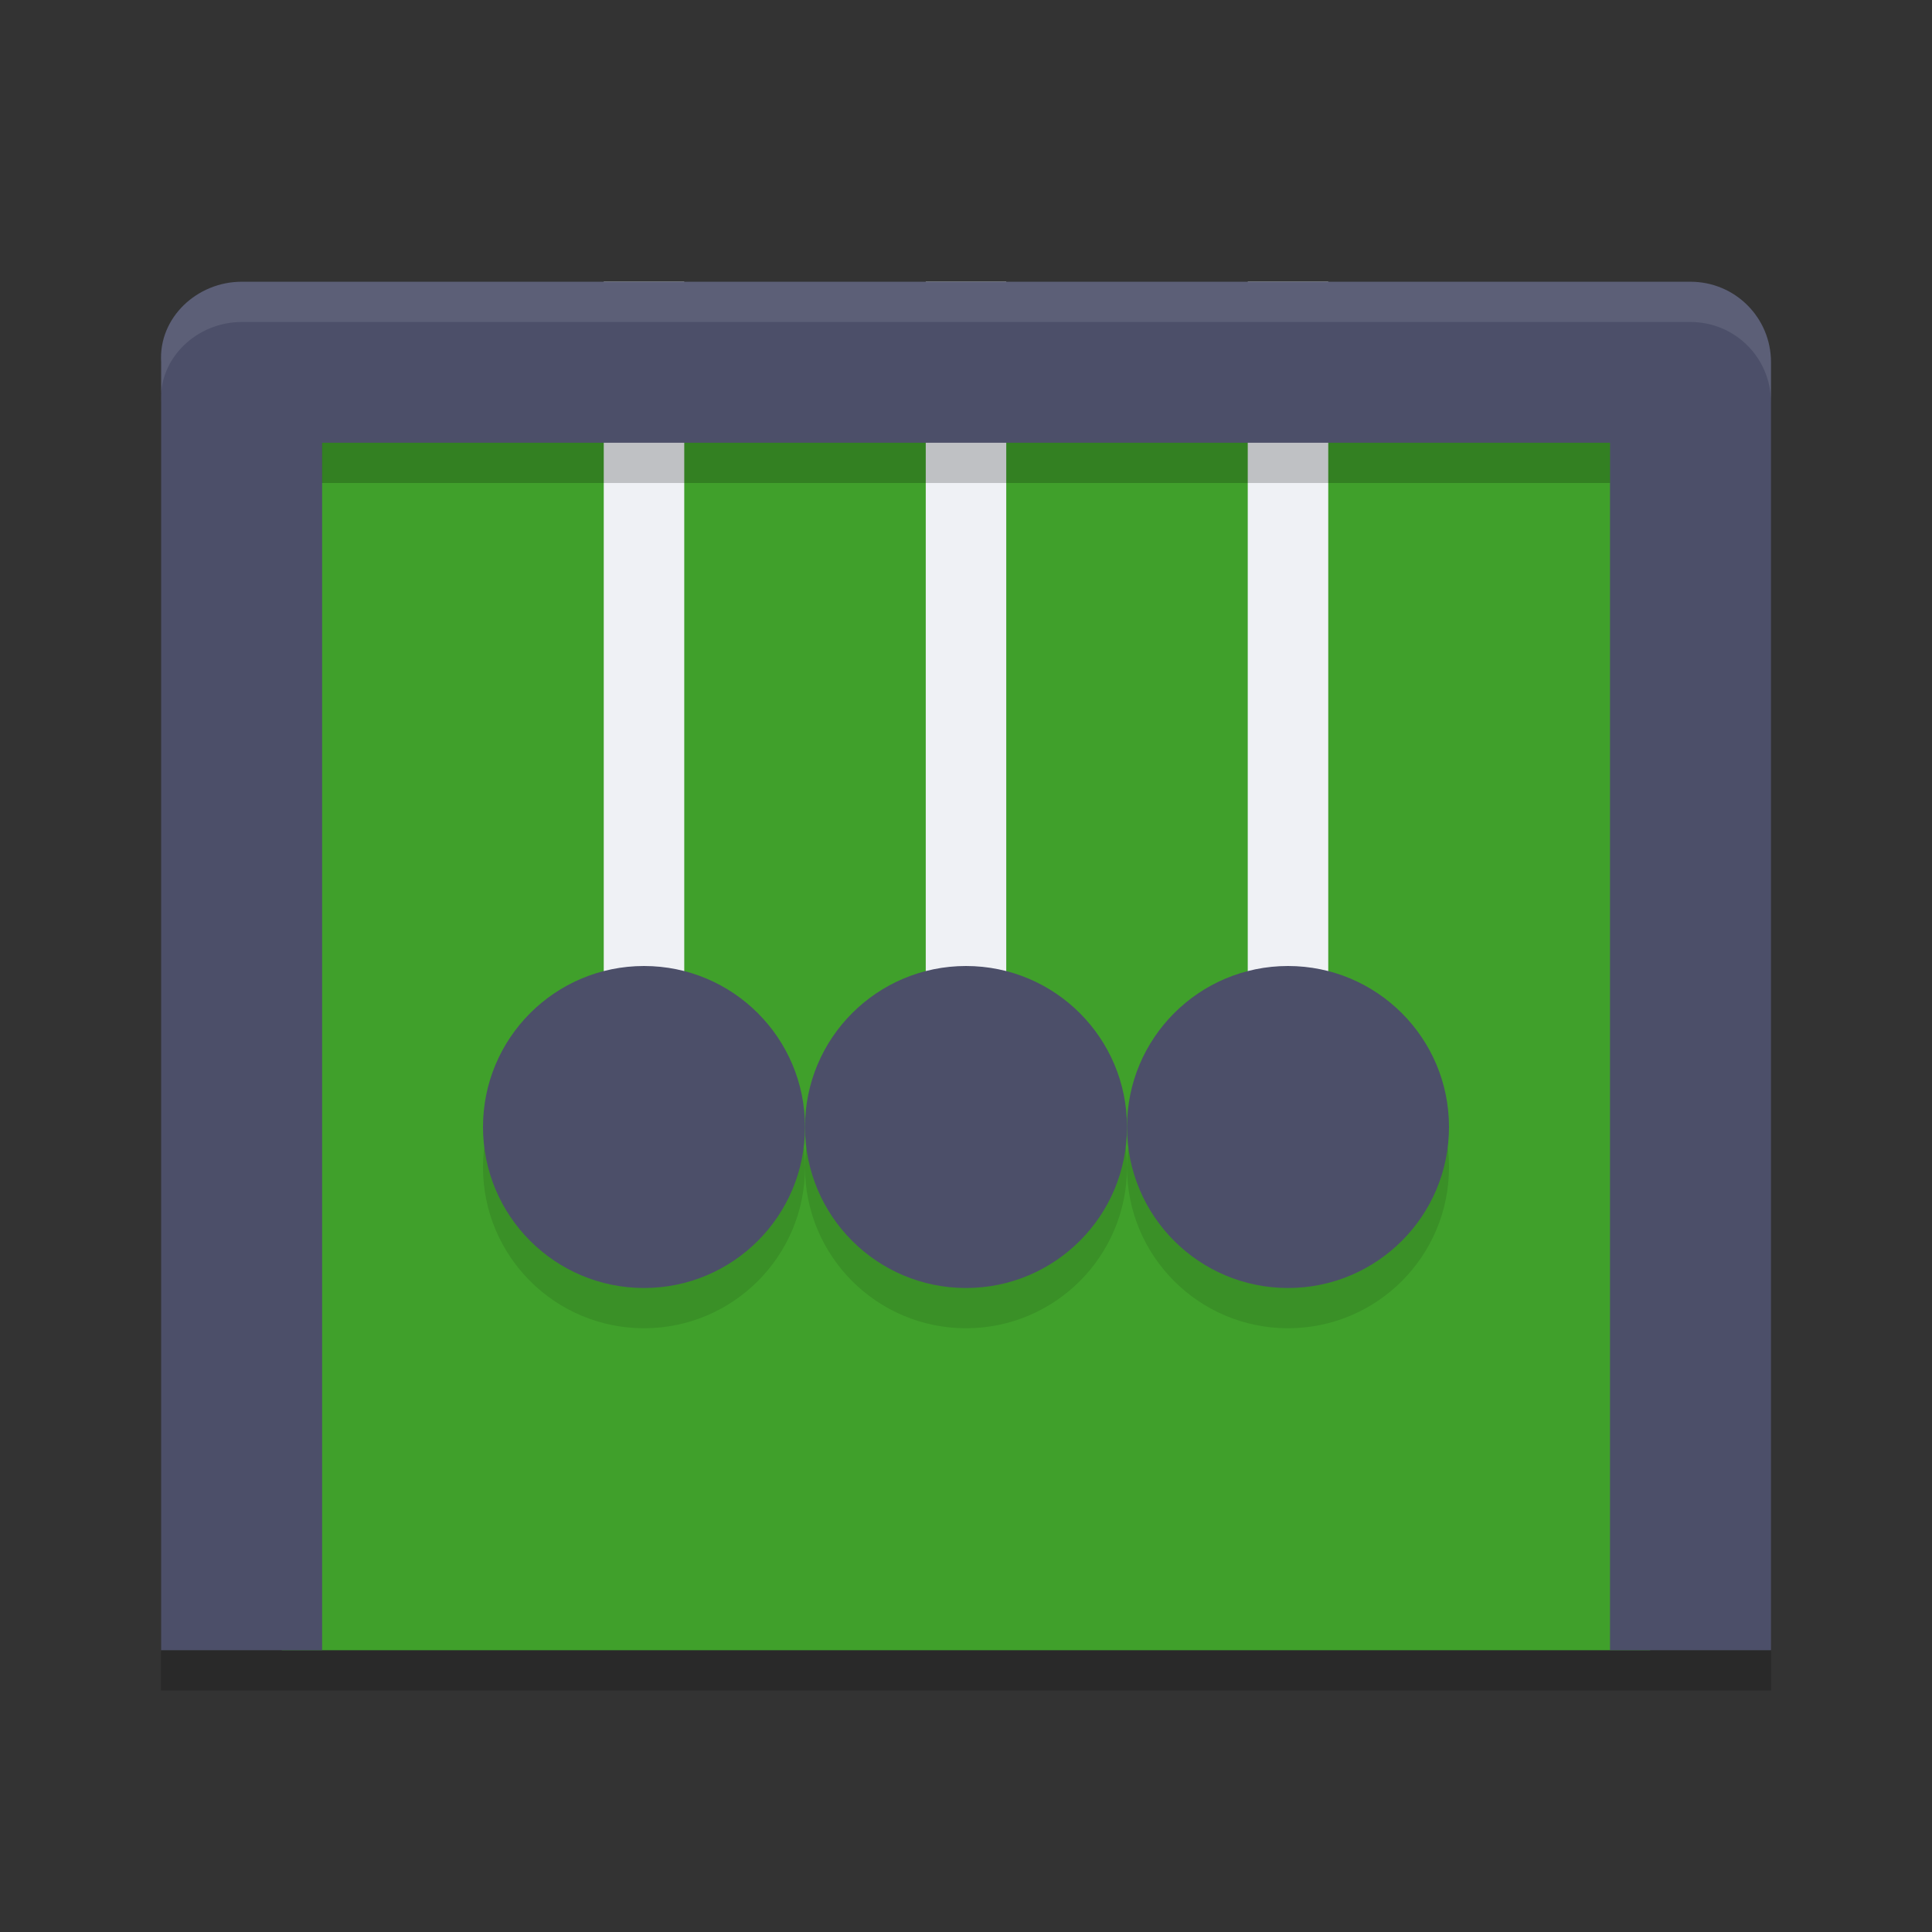 <svg xmlns="http://www.w3.org/2000/svg" width="48" height="48" version="1">
 <rect width="100%" height="100%" fill="#333333" stroke="none"/>
 <rect style="fill:#40a02b" width="34" height="31" x="7" y="10"/>
 <rect style="fill:#eff1f5" width="2" height="20" x="31" y="7"/>
 <rect style="fill:#eff1f5" width="2" height="20" x="23" y="7"/>
 <rect style="fill:#eff1f5" width="2" height="20" x="15" y="7"/>
 <circle style="opacity:0.1" cx="16" cy="29" r="4"/>
 <circle style="fill:#4c4f69" cx="16" cy="28" r="4"/>
 <path style="fill:#4c4f69" d="M 6.003,7 C 4.895,7 3.934,7.894 4.004,9 V 41 H 8.003 V 11 H 40 V 41 H 44 V 9 C 44,7.892 43.108,7 42,7 Z"/>
 <circle style="opacity:0.1" cx="24" cy="29" r="4"/>
 <circle style="fill:#4c4f69" cx="24" cy="28" r="4"/>
 <circle style="opacity:0.1" cx="32" cy="29" r="4"/>
 <circle style="fill:#4c4f69" cx="32" cy="28" r="4"/>
 <path style="fill:#eff1f5;opacity:0.1" d="M 6.004 7 C 4.896 7 3.935 7.894 4.004 9 L 4.004 10 C 3.935 8.894 4.896 8 6.004 8 L 42 8 C 43.108 8 44 8.892 44 10 L 44 9 C 44 7.892 43.108 7 42 7 L 6.004 7 z"/>
 <rect style="opacity:0.2" width="40" height="1" x="4" y="41"/>
 <rect style="opacity:0.2" width="32" height="1" x="8" y="11"/>
</svg>

